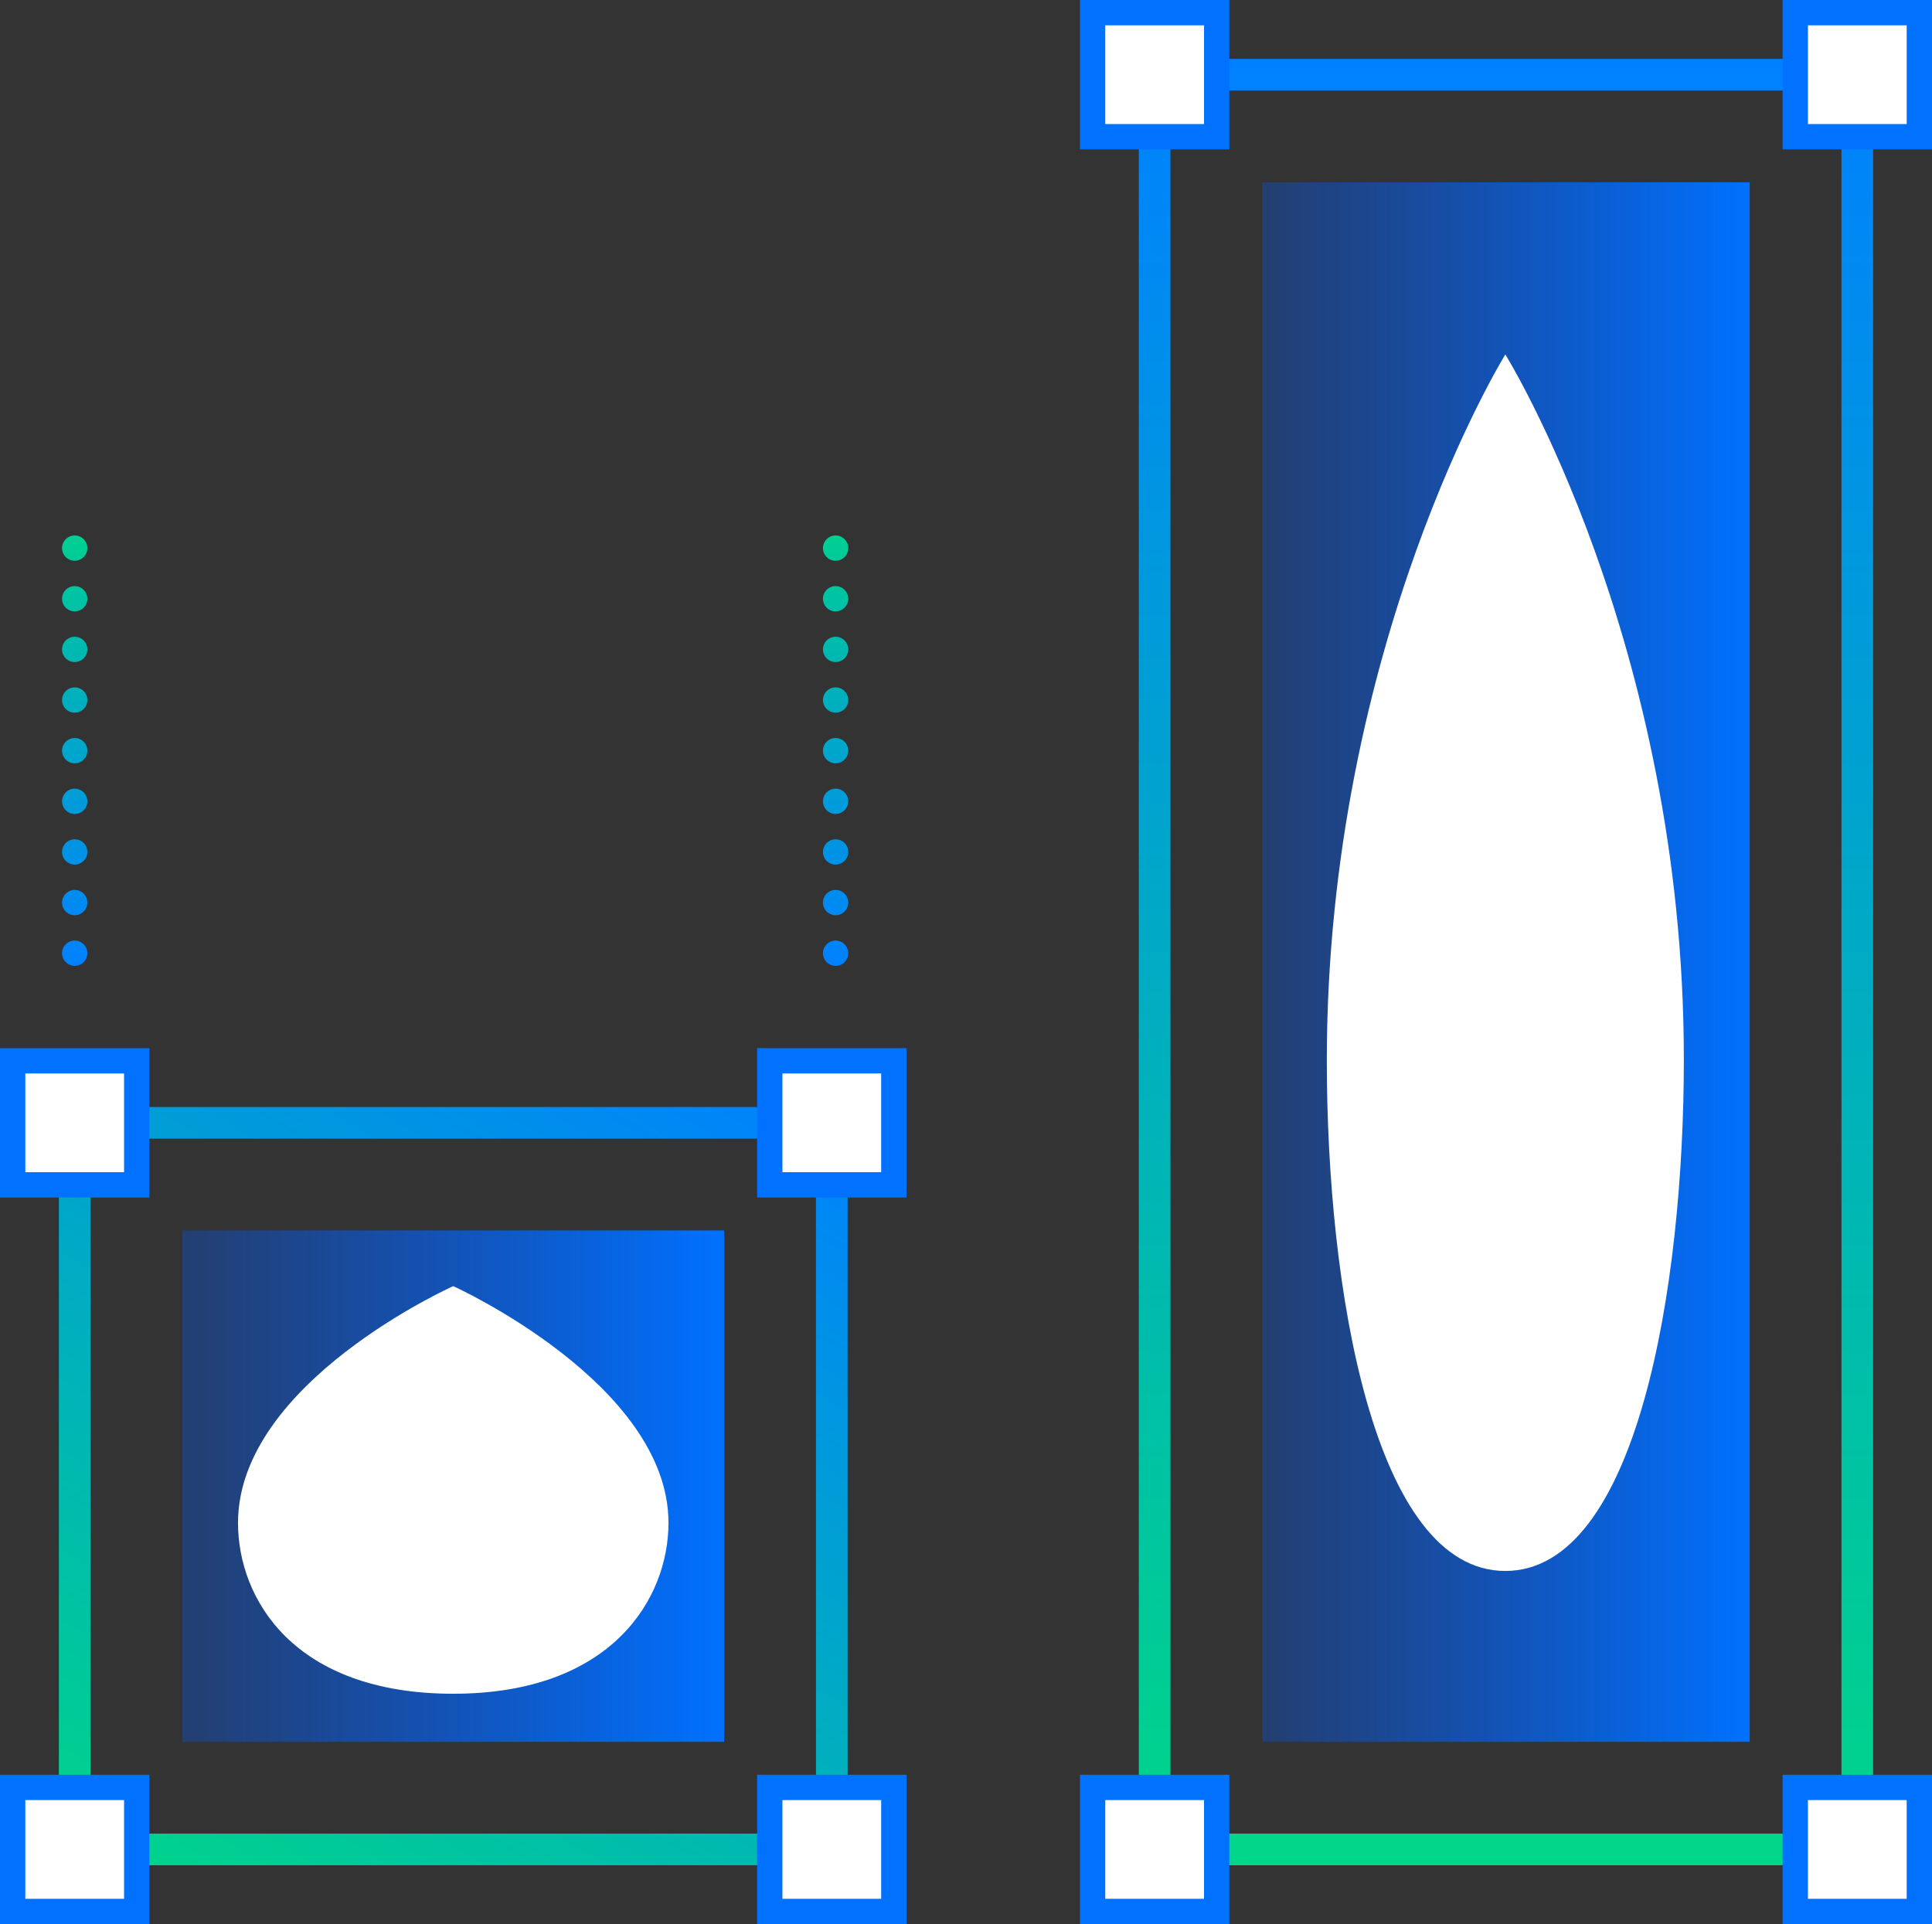 <svg id="Layer_1" xmlns="http://www.w3.org/2000/svg" viewBox="0 0 152.6 152"><rect x="0" y="0" width="152.6" height="152" fill="#333333" stroke="none"/><style>.st0{fill:none;stroke:url(#SVGID_1_);stroke-width:2.5}.st0,.st1,.st2{stroke-miterlimit:10}.st1{fill:#fff;stroke:#0072ff;stroke-width:2}.st2{fill:none;stroke:url(#SVGID_2_);stroke-width:2.5}.st3{fill:url(#SVGID_3_)}.st4{fill:#fff}.st5,.st6{fill:none;stroke:url(#SVGID_4_);stroke-width:2;stroke-linecap:round;stroke-miterlimit:10;stroke-dasharray:0,4}.st6{stroke:url(#SVGID_5_)}.st7{fill:url(#SVGID_6_)}</style><linearGradient id="SVGID_1_" gradientUnits="userSpaceOnUse" x1="15.03" y1="153.364" x2="56.529" y2="81.486"><stop offset="0" stop-color="#00d688"/><stop offset="1" stop-color="#0080ff"/></linearGradient><path class="st0" d="M5.9 88.7h59.8v57.4H5.9z"/><path class="st1" d="M1 141.2h9.8v9.8H1zm59.8 0h9.8v9.8h-9.8zM1 83.8h9.8v9.8H1zm59.8 0h9.8v9.8h-9.8z"/><linearGradient id="SVGID_2_" gradientUnits="userSpaceOnUse" x1="118.93" y1="147.363" x2="118.93" y2="4.637"><stop offset="0" stop-color="#00d688"/><stop offset="1" stop-color="#0080ff"/></linearGradient><path class="st2" d="M91.2 5.9h55.5v140.2H91.2z"/><linearGradient id="SVGID_3_" gradientUnits="userSpaceOnUse" x1="99.661" y1="76" x2="138.199" y2="76"><stop offset="0" stop-color="#005aff" stop-opacity=".3"/><stop offset="1" stop-color="#0071ff"/></linearGradient><path class="st3" d="M99.7 14.4h38.5v123.2H99.7z"/><path class="st4" d="M118.9 124.1c-10.4 0-14.1-22.3-14.1-40.3 0-33 14.1-55.8 14.1-55.8S133 50.7 133 83.7c0 18-3.7 40.4-14.1 40.4z"/><linearGradient id="SVGID_4_" gradientUnits="userSpaceOnUse" x1="66.023" y1="76.304" x2="66.023" y2="39.42"><stop offset="0" stop-color="#0080ff"/><stop offset=".318" stop-color="#09d"/><stop offset="1" stop-color="#00d688"/></linearGradient><path class="st5" d="M66 75.3V40.4"/><linearGradient id="SVGID_5_" gradientUnits="userSpaceOnUse" x1="5.887" y1="76.304" x2="5.887" y2="39.42"><stop offset="0" stop-color="#0080ff"/><stop offset=".318" stop-color="#09d"/><stop offset="1" stop-color="#00d688"/></linearGradient><path class="st6" d="M5.9 75.3V40.4"/><path class="st1" d="M86.3 141.2h9.8v9.8h-9.8zm55.5 0h9.8v9.8h-9.8zM86.3 1h9.8v9.8h-9.8zm55.5 0h9.8v9.8h-9.8z"/><linearGradient id="SVGID_6_" gradientUnits="userSpaceOnUse" x1="14.384" y1="117.425" x2="57.176" y2="117.425"><stop offset="0" stop-color="#005aff" stop-opacity=".3"/><stop offset="1" stop-color="#0071ff"/></linearGradient><path class="st7" d="M14.4 97.2h42.8v40.4H14.4z"/><path class="st4" d="M35.8 133.8c-12.6 0-17-7.5-17-13.5 0-11.1 17-18.7 17-18.7s17 7.7 17 18.7c0 6-4.5 13.5-17 13.5z"/></svg>